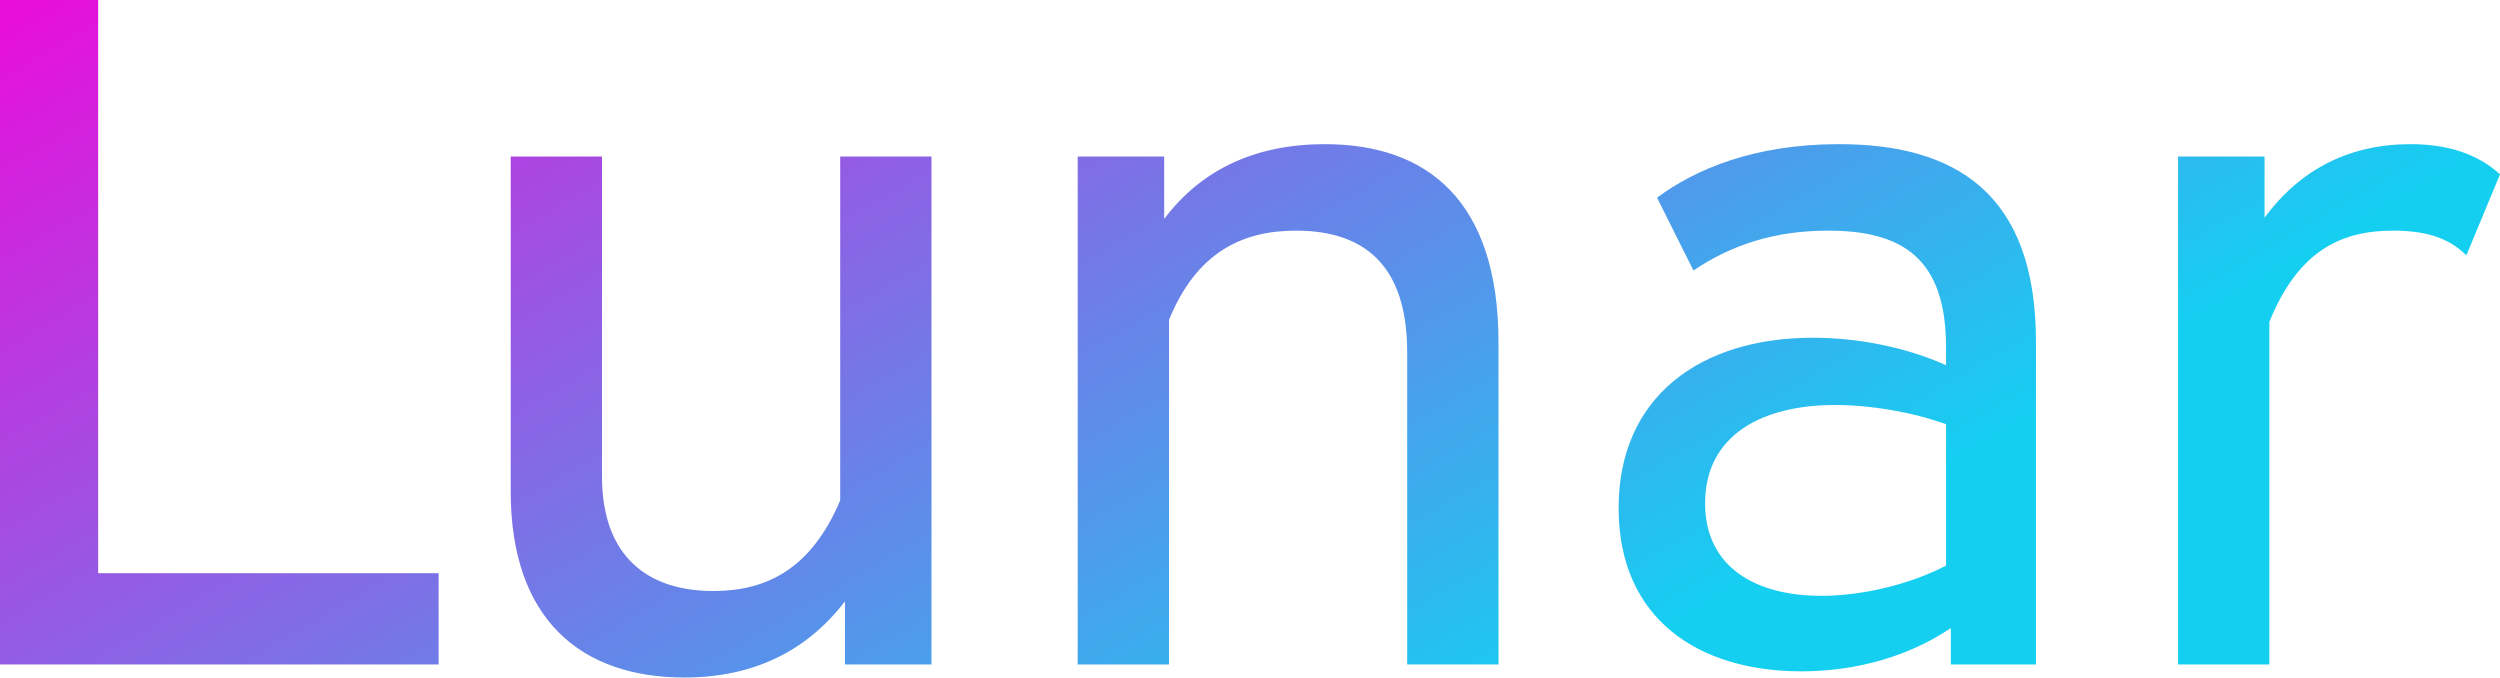 <svg xmlns="http://www.w3.org/2000/svg" viewBox="0 0 221.398 60"
     class="font">
    <defs>
        <linearGradient gradientTransform="rotate(25)" id="e1bf97b8-ad0b-4fa4-9824-9eba2aa48f25"
                        x1="0%" y1="0%" x2="100%" y2="0%">
            <stop offset="0%" style="stop-color: rgb(233, 13, 218); stop-opacity: 1;"></stop>
            <stop offset="100%" style="stop-color: rgb(21, 207, 241); stop-opacity: 1;"></stop>
        </linearGradient>
    </defs>
    <g fill="url(#e1bf97b8-ad0b-4fa4-9824-9eba2aa48f25)"
       transform="matrix(6.079,0,0,6.079,-6.869,-24.62)">
        <path d="M1.13 4.05L1.13 13.73L7.52 13.73L7.52 12.40L2.56 12.40L2.56 4.05ZM8.57 6.33L8.57 11.21C8.57 13.08 9.60 13.92 11.10 13.92C12.10 13.92 12.88 13.54 13.44 12.81L13.44 13.73L14.70 13.73L14.70 6.33L13.37 6.33L13.37 11.34C12.95 12.33 12.31 12.66 11.52 12.66C10.58 12.66 9.90 12.17 9.90 10.99L9.90 6.33ZM16.83 6.33L16.83 13.73L18.16 13.73L18.16 8.71C18.56 7.73 19.22 7.41 20.01 7.41C20.99 7.41 21.63 7.90 21.63 9.18L21.63 13.73L22.96 13.73L22.96 9.04C22.96 6.97 21.92 6.15 20.43 6.15C19.42 6.15 18.63 6.52 18.09 7.24L18.09 6.33ZM25.80 7.99C26.35 7.62 26.98 7.41 27.76 7.41C28.83 7.41 29.48 7.80 29.48 9.11L29.48 9.37C28.90 9.11 28.20 8.97 27.54 8.97C25.90 8.97 24.71 9.83 24.71 11.45C24.71 13.08 25.89 13.83 27.37 13.83C28.18 13.83 28.94 13.61 29.55 13.20L29.55 13.73L30.79 13.73L30.79 9.03C30.79 6.85 29.60 6.15 27.92 6.15C26.68 6.15 25.82 6.52 25.27 6.93ZM27.66 12.73C26.73 12.73 25.97 12.33 25.97 11.38C25.97 10.39 26.80 9.95 27.86 9.95C28.38 9.95 28.98 10.05 29.48 10.23L29.48 12.29C28.94 12.57 28.25 12.73 27.66 12.73ZM37.55 6.59C37.30 6.36 36.90 6.15 36.25 6.15C35.35 6.15 34.64 6.52 34.12 7.22L34.12 6.33L32.86 6.33L32.86 13.73L34.19 13.73L34.19 8.74C34.61 7.70 35.24 7.41 35.99 7.41C36.44 7.41 36.79 7.50 37.06 7.77Z"></path>
    </g>
</svg>